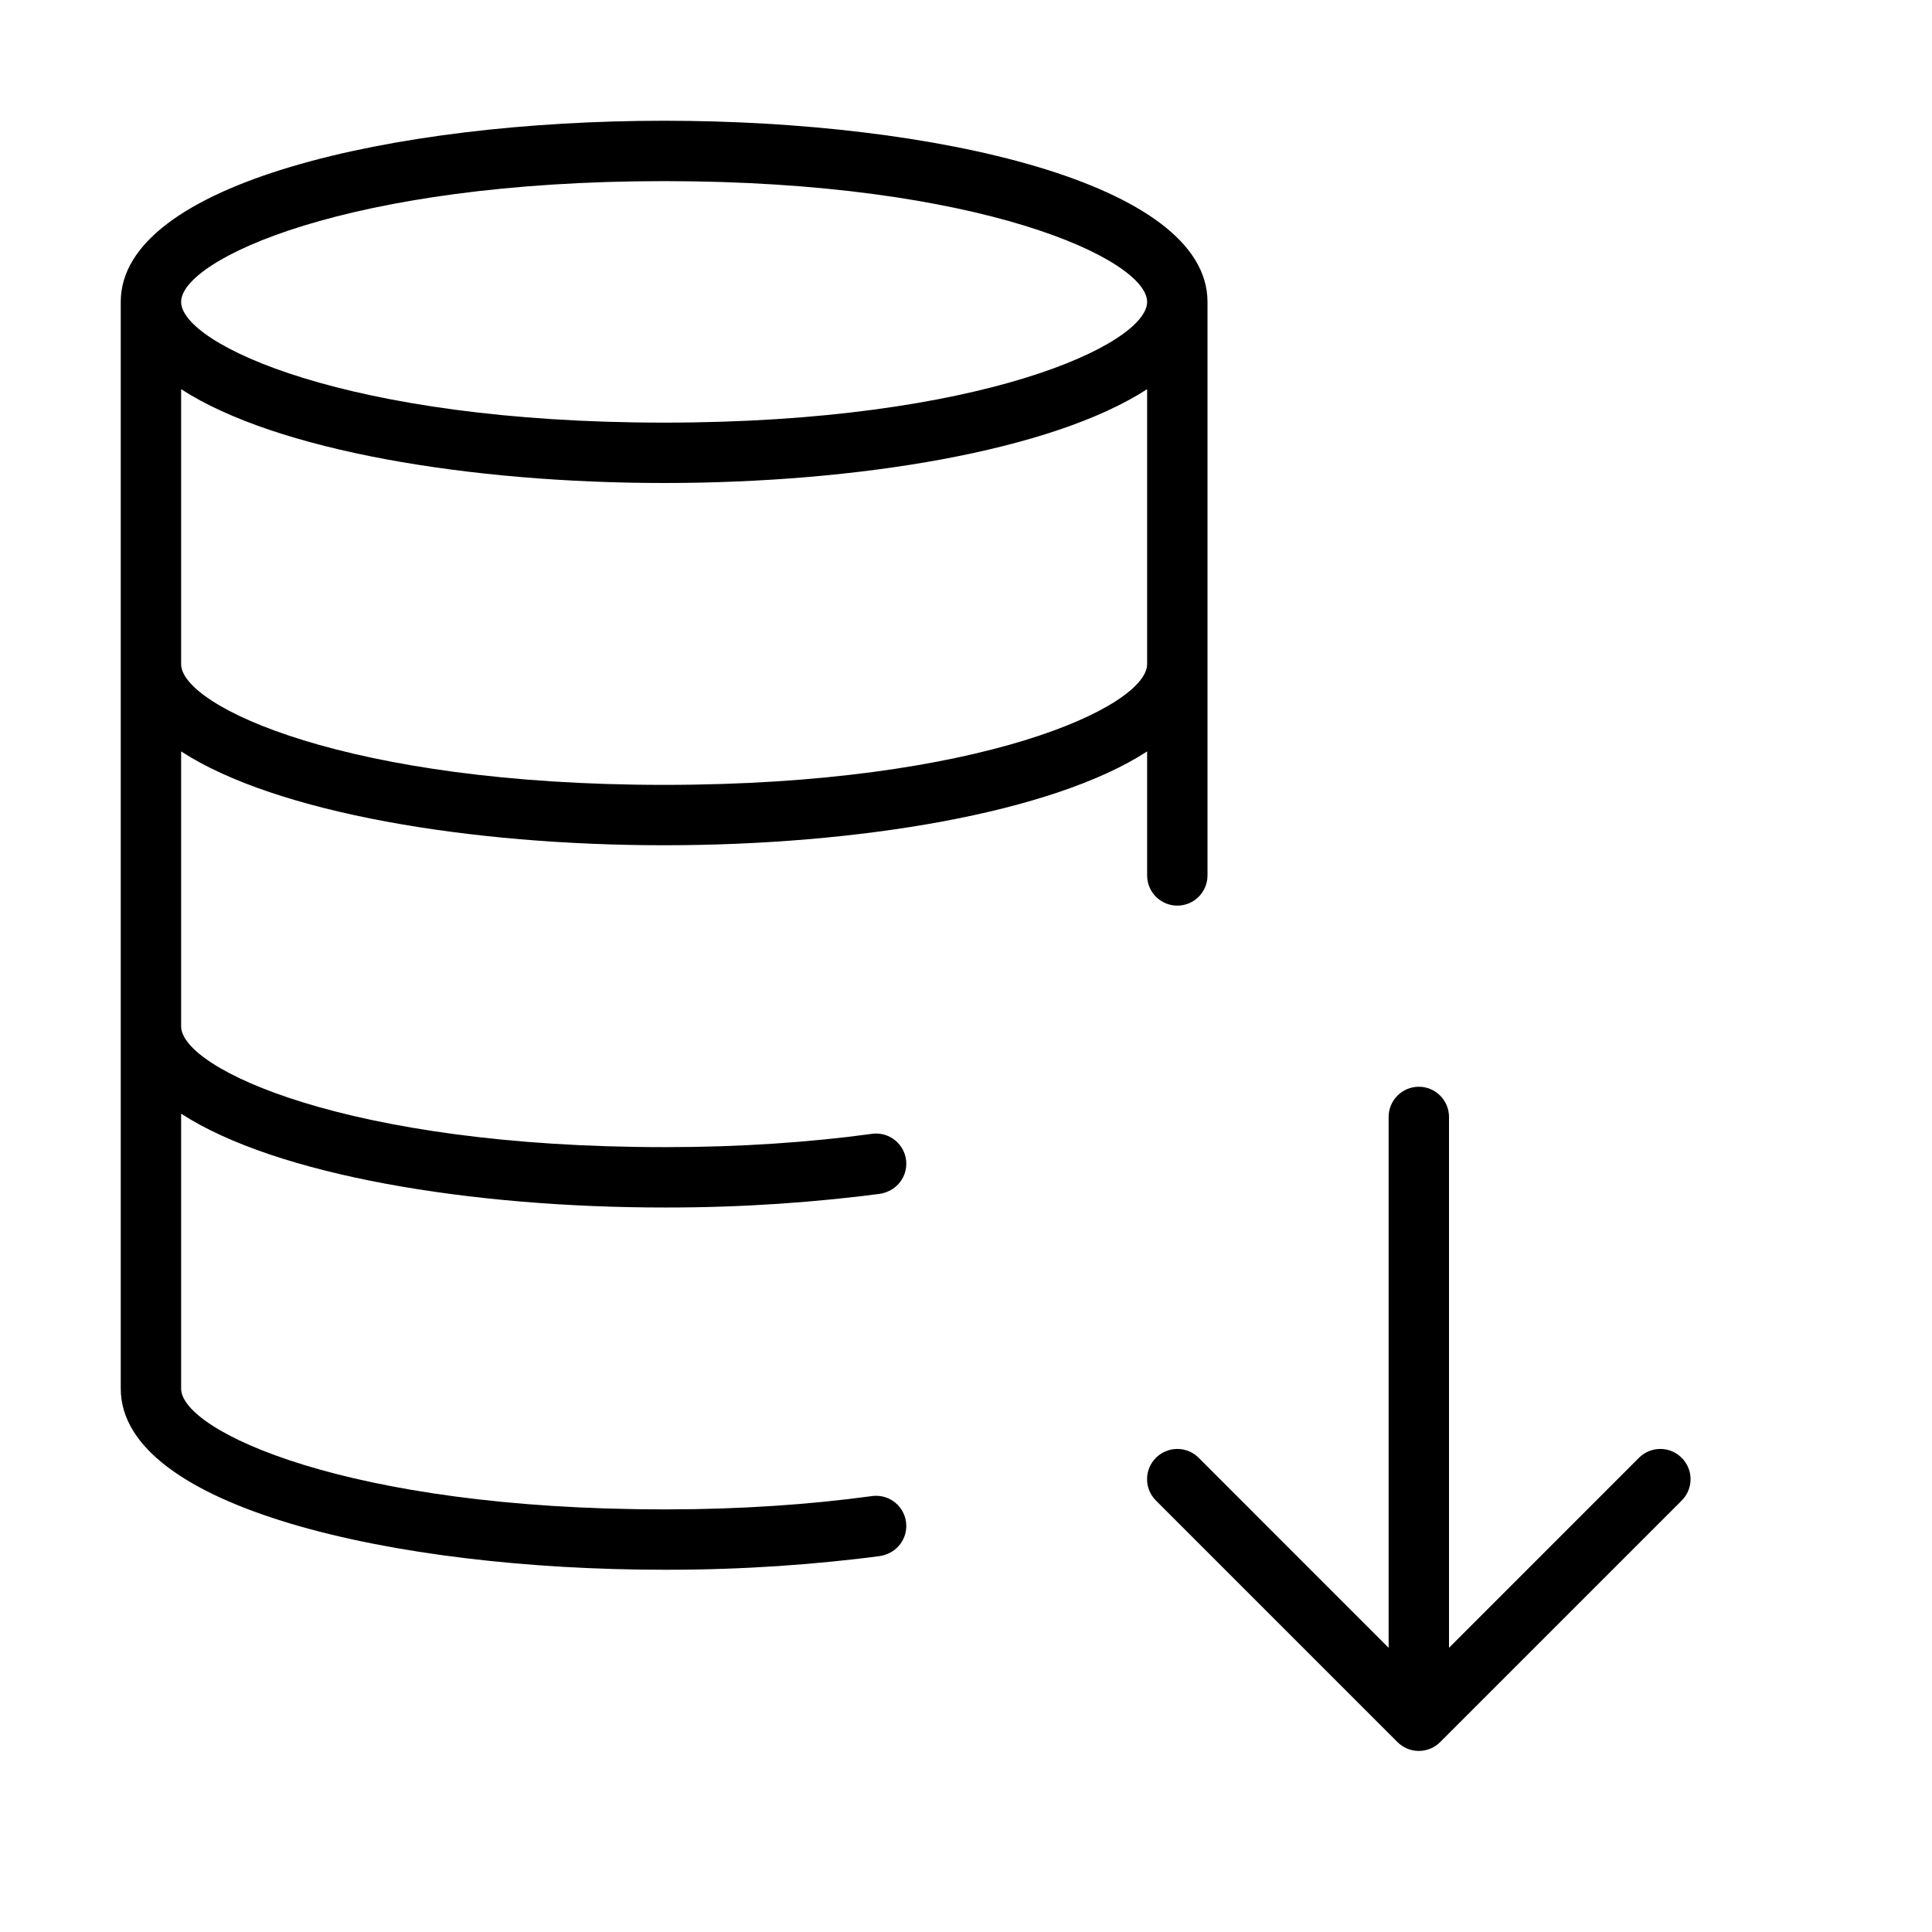 <svg version="1.1" xmlns="http://www.w3.org/2000/svg" width="32" height="32" viewBox="0 0 32 32">
<title>database-arrow-down</title>
<path d="M11 20c0.016 0 0.036 0 0.055 0 1.238 0 2.456-0.083 3.65-0.243l-0.139 0.015c0.251-0.029 0.445-0.24 0.445-0.497 0-0.276-0.224-0.5-0.5-0.5-0.027 0-0.054 0.002-0.080 0.006l0.003-0c-1.015 0.139-2.187 0.219-3.379 0.219-0.019 0-0.039-0-0.058-0h0.003c-5.252 0-8-1.3-8-2v-4.554c1.577 1.023 4.8 1.554 8 1.554s6.423-0.531 8-1.554v2.054c0 0.276 0.224 0.5 0.5 0.5s0.5-0.224 0.5-0.5v0-9.5c0-1.97-4.527-3-9-3s-9 1.030-9 3v18c0 1.97 4.527 3 9 3 0.016 0 0.036 0 0.055 0 1.238 0 2.456-0.083 3.65-0.243l-0.139 0.015c0.251-0.029 0.445-0.24 0.445-0.497 0-0.276-0.224-0.5-0.5-0.5-0.027 0-0.054 0.002-0.080 0.006l0.003-0c-1.015 0.139-2.187 0.219-3.379 0.219-0.019 0-0.039-0-0.058-0h0.003c-5.252 0-8-1.3-8-2v-4.554c1.577 1.023 4.8 1.554 8 1.554zM11 13c-5.252 0-8-1.3-8-2v-4.554c1.577 1.023 4.8 1.554 8 1.554s6.423-0.531 8-1.554v4.554c0 0.7-2.748 2-8 2zM11 3c5.252 0 8 1.3 8 2s-2.748 2-8 2-8-1.3-8-2 2.748-2 8-2z"></path>
<path d="M27.854 24.146c-0.091-0.091-0.216-0.147-0.354-0.147s-0.263 0.056-0.354 0.147v0l-3.146 3.147v-8.793c0-0.276-0.224-0.5-0.5-0.5s-0.5 0.224-0.5 0.5v0 8.793l-3.146-3.147c-0.091-0.091-0.216-0.147-0.354-0.147-0.276 0-0.501 0.224-0.501 0.501 0 0.138 0.056 0.263 0.147 0.354l4 4c0.091 0.091 0.216 0.147 0.354 0.147s0.263-0.056 0.354-0.147v0l4-4c0.091-0.091 0.147-0.216 0.147-0.354s-0.056-0.263-0.147-0.354v0z"></path>
</svg>

